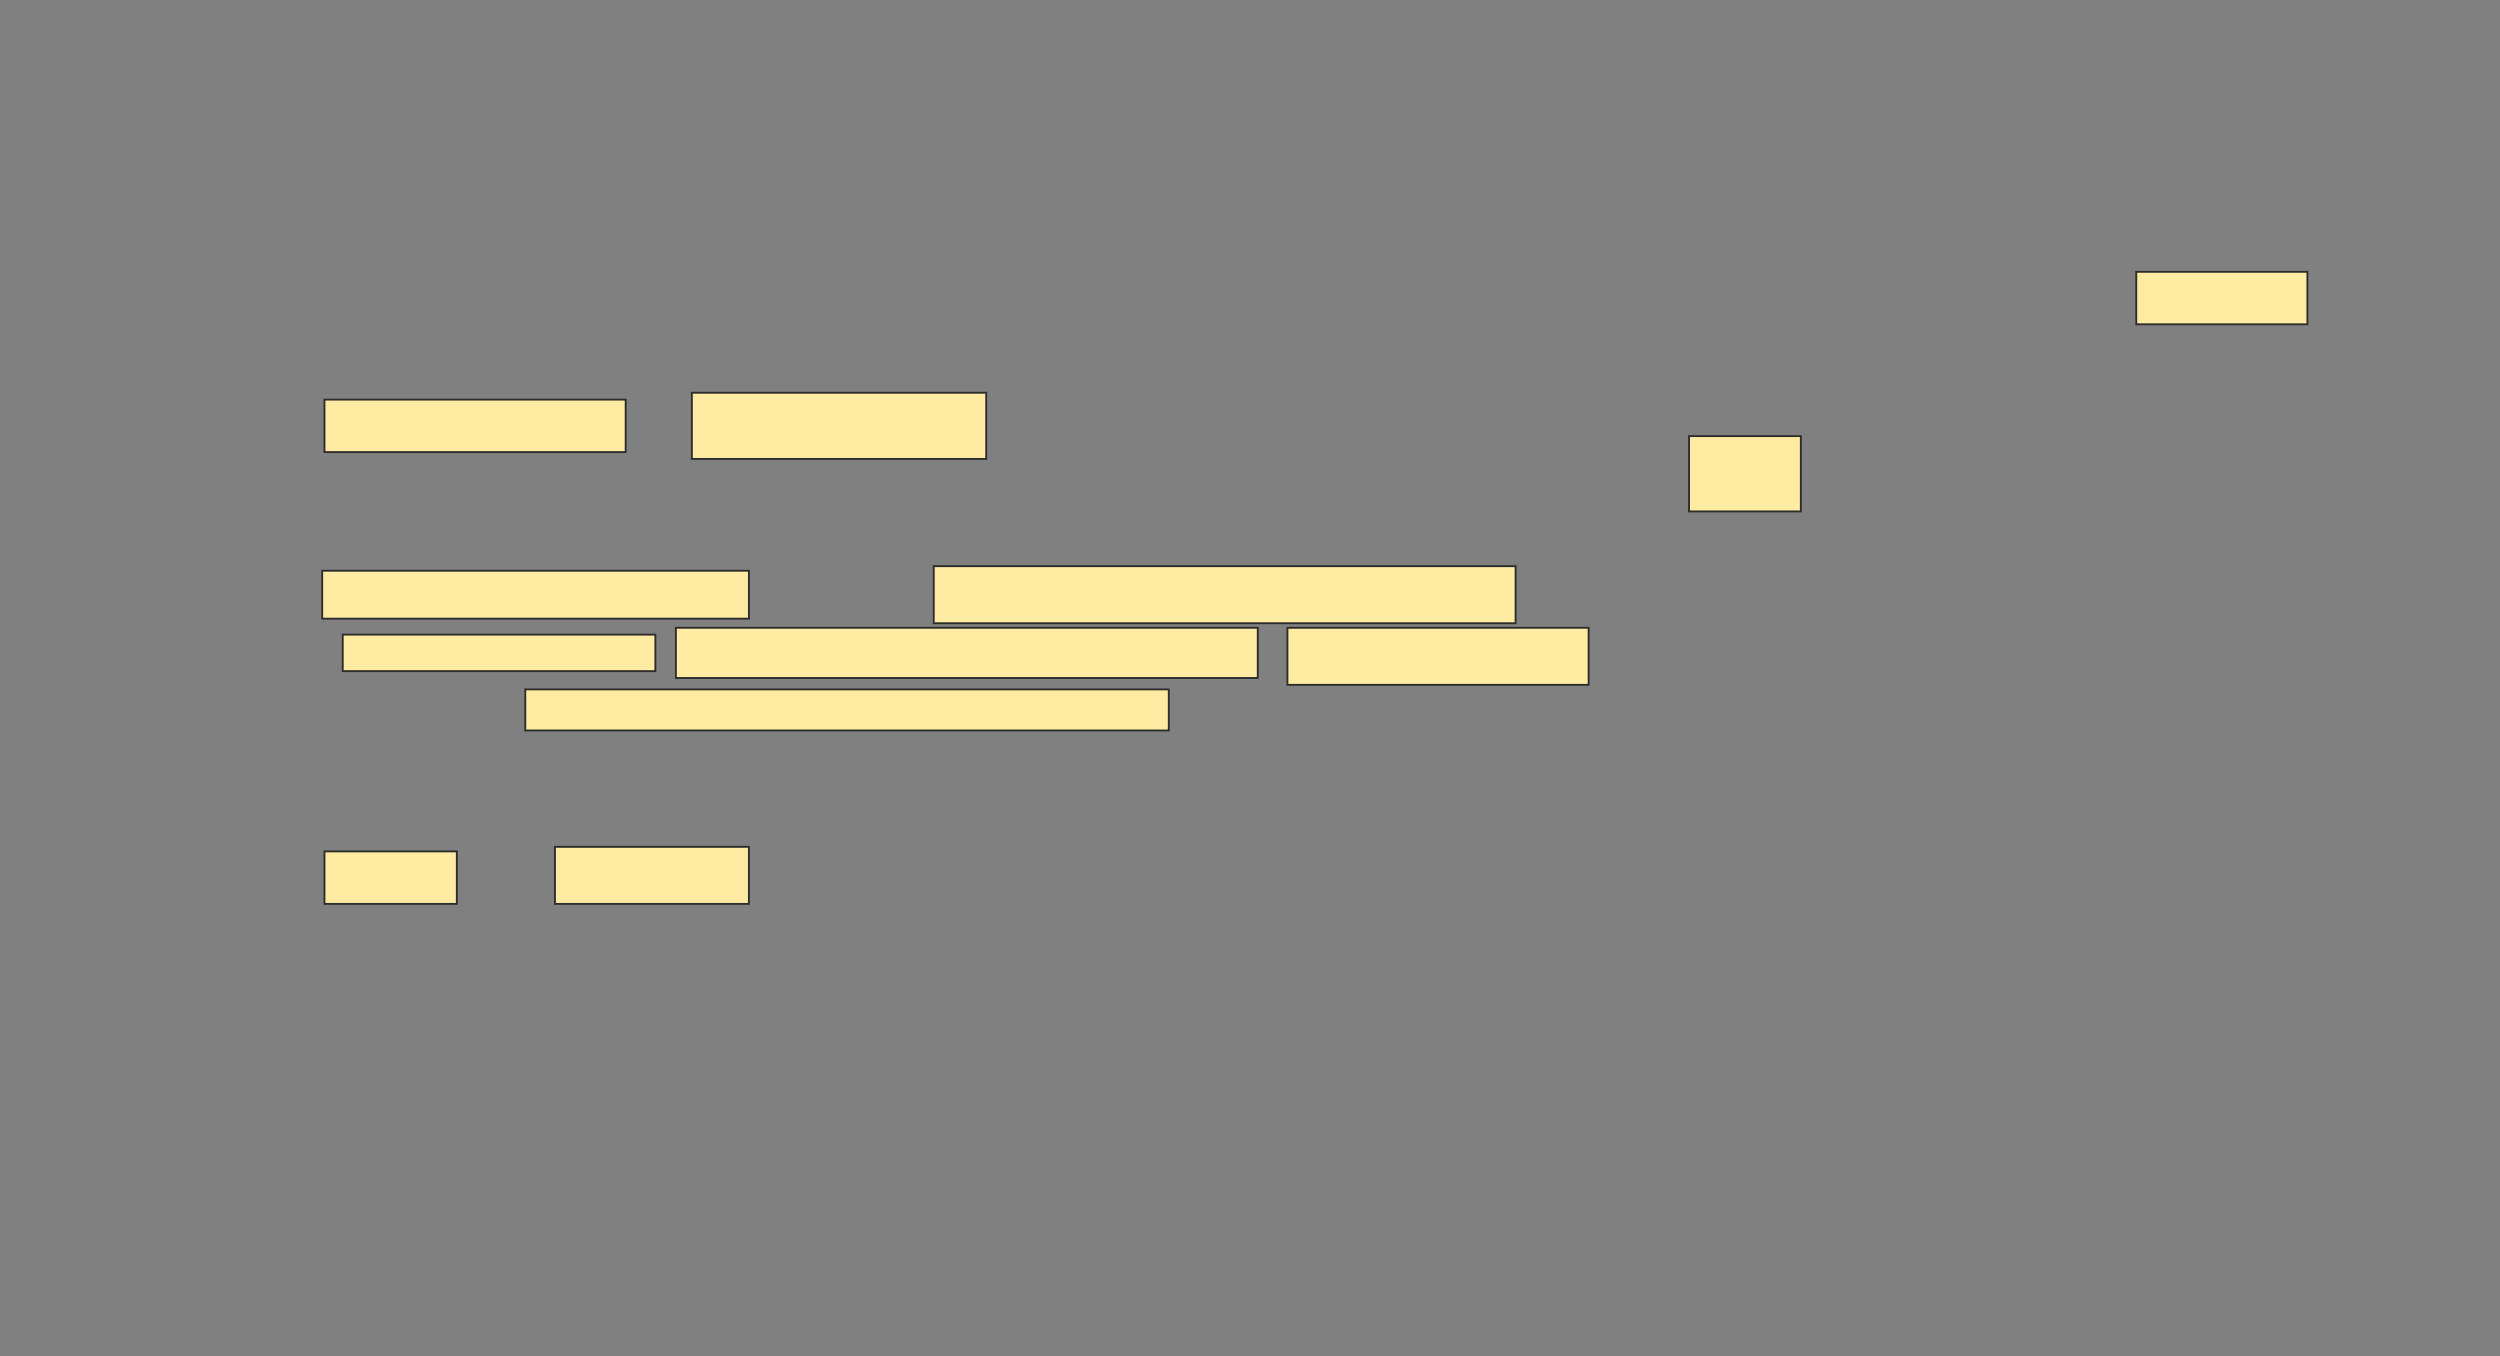 <svg xmlns="http://www.w3.org/2000/svg" width="1320" height="716">
 <rect width="100%" height="100%" fill="#808080" stroke="none"/>
 <!-- Created with Image Occlusion Enhanced -->
 <g>
  <title>Labels</title>
 </g>
 <g>
  <title>Masks</title>
  
  <rect id="33fb2cc43e02481899ab96df262149e4-ao-2" height="39.759" width="59.036" y="230.265" x="891.807" stroke="#2D2D2D" fill="#FFEBA2"/>
  <rect id="33fb2cc43e02481899ab96df262149e4-ao-3" height="27.711" width="90.361" y="143.518" x="1127.952" stroke="#2D2D2D" fill="#FFEBA2"/>
  <g id="33fb2cc43e02481899ab96df262149e4-ao-4">
   <rect height="27.711" width="159.036" y="210.988" x="171.325" stroke="#2D2D2D" fill="#FFEBA2"/>
   <rect height="34.94" width="155.422" y="207.373" x="365.301" stroke="#2D2D2D" fill="#FFEBA2"/>
  </g>
  <g id="33fb2cc43e02481899ab96df262149e4-ao-5">
   <rect height="25.301" width="225.301" y="301.349" x="170.121" stroke="#2D2D2D" fill="#FFEBA2"/>
   <rect height="19.277" width="165.06" y="335.084" x="180.964" stroke="#2D2D2D" fill="#FFEBA2"/>
   <rect height="26.506" width="307.229" y="331.47" x="356.868" stroke="#2D2D2D" fill="#FFEBA2"/>
   <rect height="30.12" width="159.036" y="331.47" x="679.759" stroke="#2D2D2D" fill="#FFEBA2"/>
   <rect height="30.12" width="307.229" y="298.94" x="493.012" stroke="#2D2D2D" fill="#FFEBA2"/>
   <rect height="21.687" width="339.759" y="364" x="277.349" stroke="#2D2D2D" fill="#FFEBA2"/>
  </g>
  <g id="33fb2cc43e02481899ab96df262149e4-ao-6">
   <rect height="27.711" width="69.88" y="449.542" x="171.325" stroke="#2D2D2D" fill="#FFEBA2"/>
   <rect height="30.12" width="102.41" y="447.132" x="293.012" stroke="#2D2D2D" fill="#FFEBA2"/>
  </g>
 </g>
</svg>